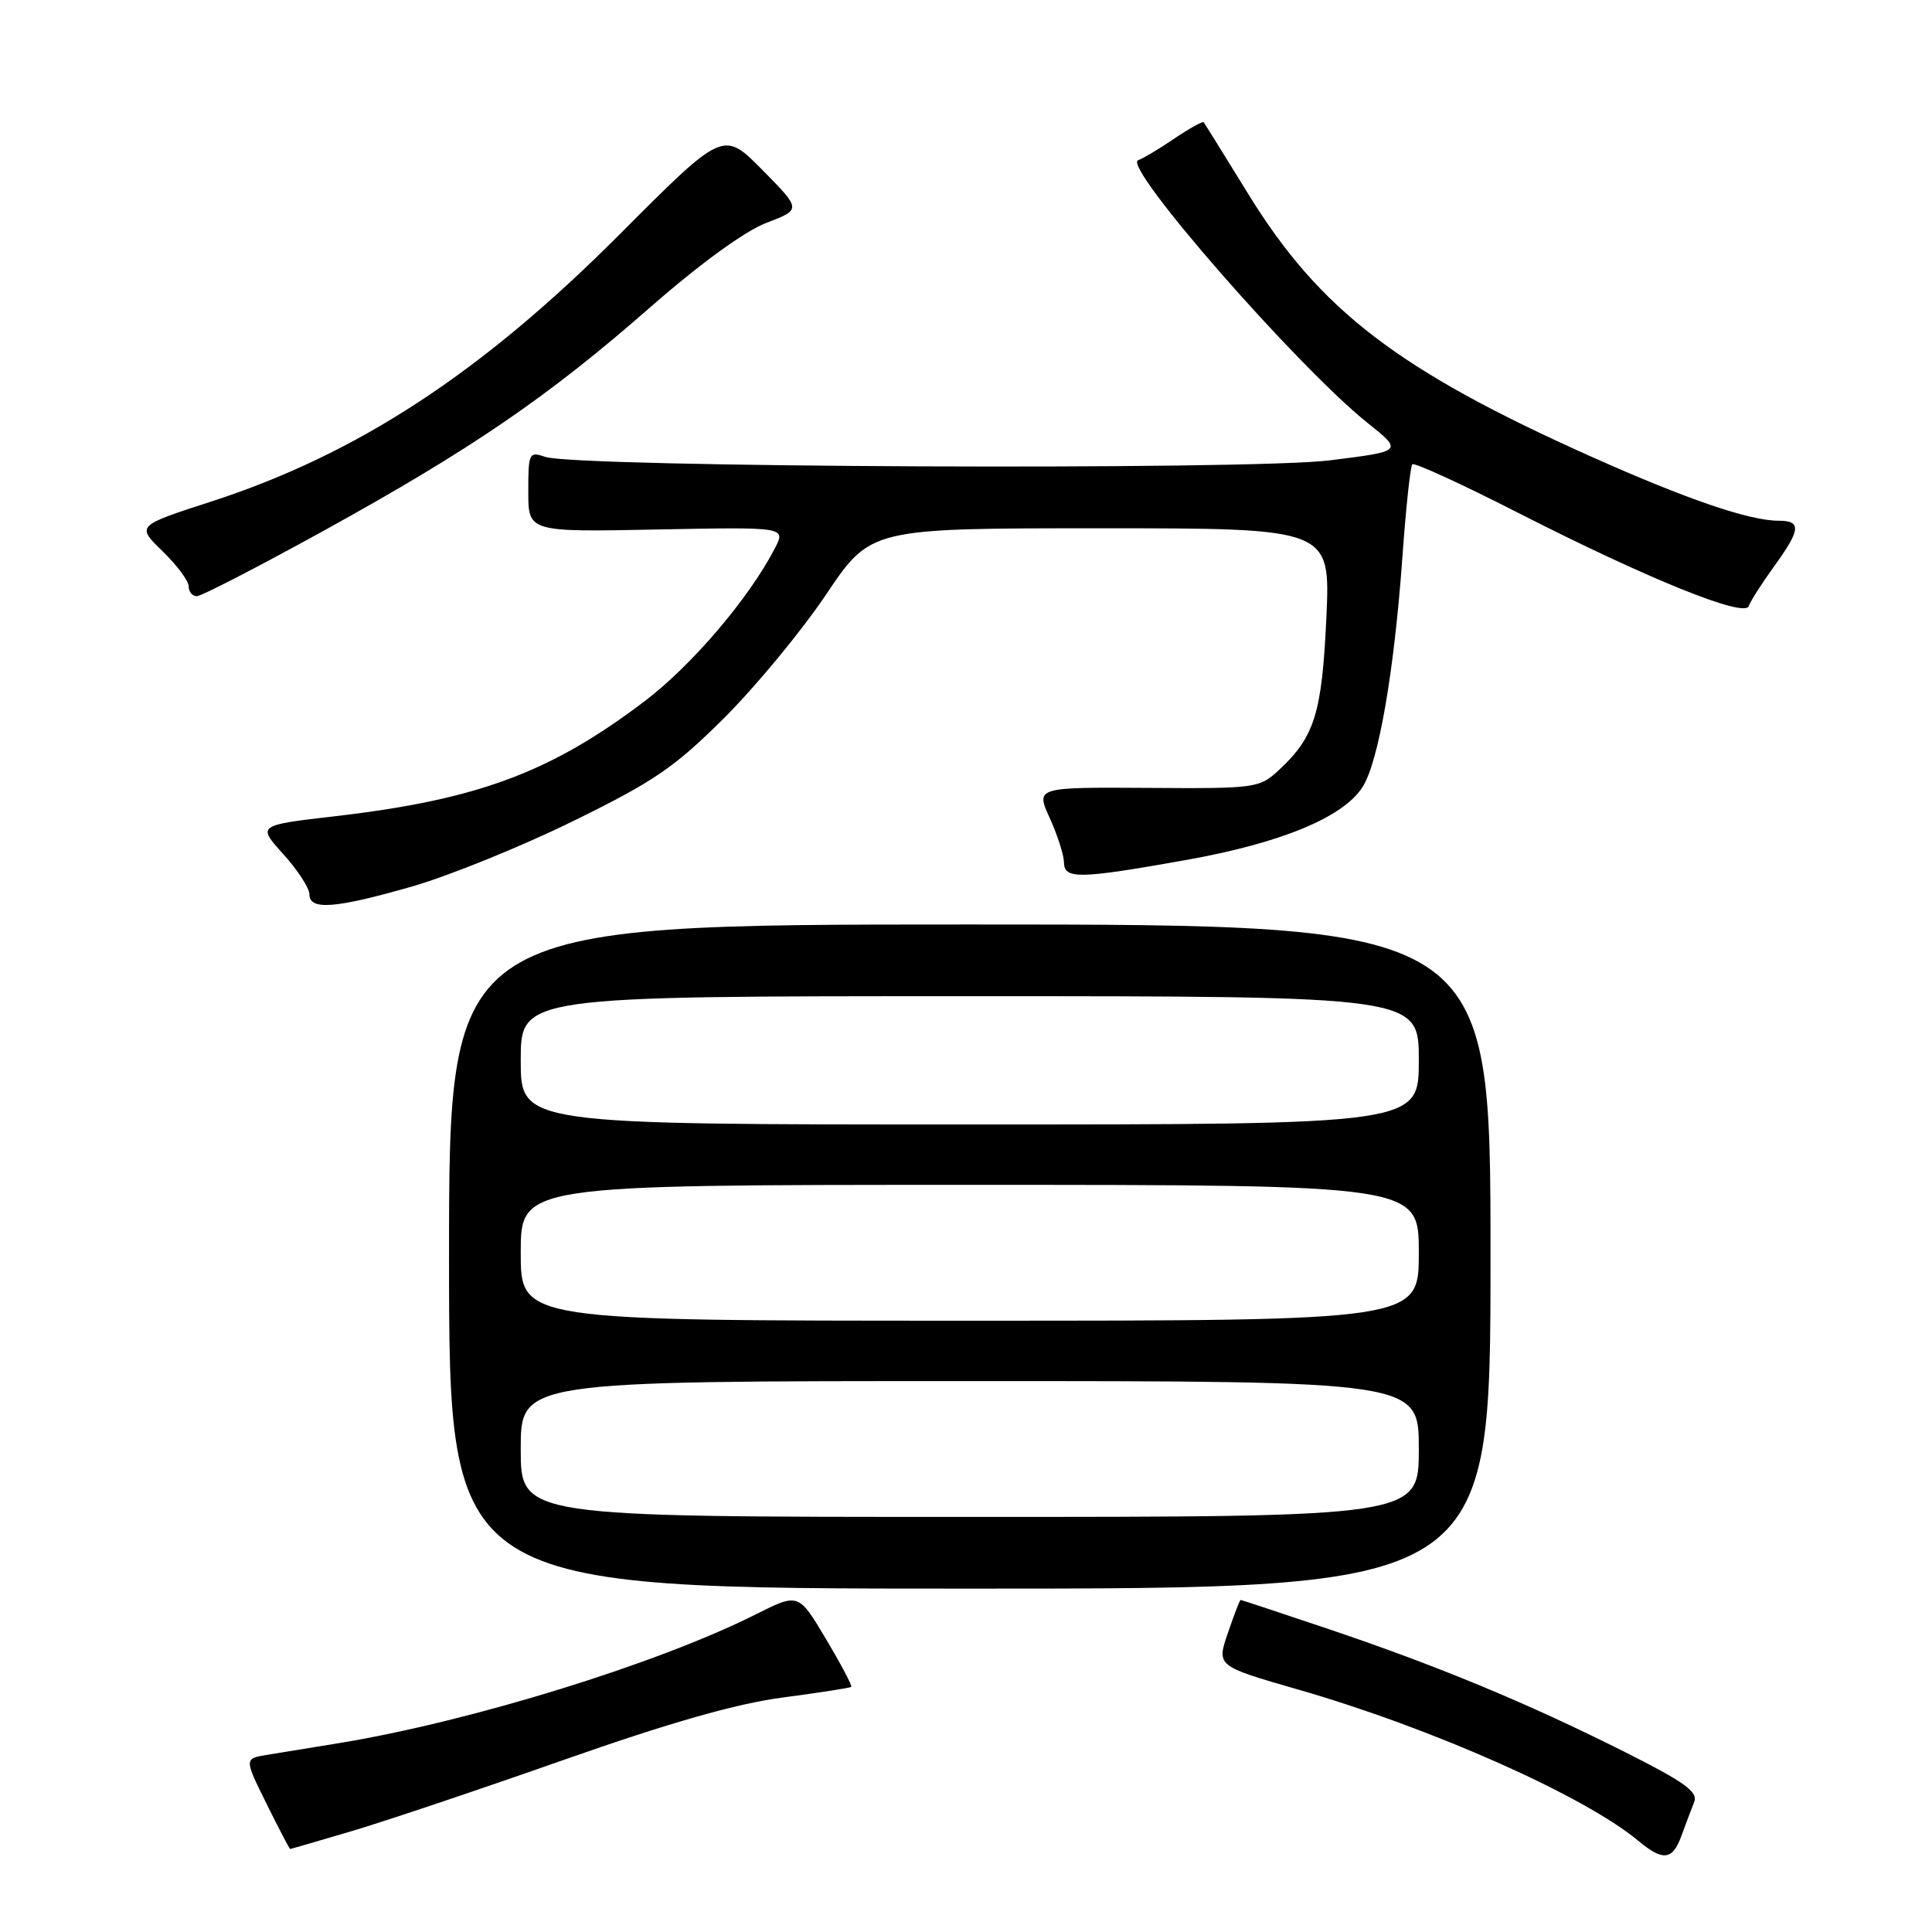 <?xml version="1.0" encoding="UTF-8" standalone="no"?>
<!DOCTYPE svg PUBLIC "-//W3C//DTD SVG 1.1//EN" "http://www.w3.org/Graphics/SVG/1.1/DTD/svg11.dtd" >
<svg xmlns="http://www.w3.org/2000/svg" xmlns:xlink="http://www.w3.org/1999/xlink" version="1.1" viewBox="0 0 256 256">
 <g >
 <path fill="currentColor"
d=" M 222.80 243.25 C 223.35 241.74 224.11 239.74 224.48 238.80 C 225.04 237.43 223.27 236.15 215.14 232.07 C 202.31 225.63 190.46 220.72 176.05 215.86 C 169.75 213.74 164.50 212.00 164.39 212.00 C 164.28 212.00 163.52 213.97 162.70 216.38 C 161.20 220.76 161.20 220.76 171.96 223.86 C 189.73 228.97 209.92 237.95 217.09 243.92 C 220.36 246.65 221.62 246.50 222.80 243.25 Z  M 46.55 242.65 C 50.92 241.36 63.60 237.10 74.71 233.19 C 88.83 228.23 97.58 225.74 103.71 224.93 C 108.55 224.29 112.63 223.66 112.79 223.52 C 112.94 223.38 111.44 220.52 109.44 217.17 C 105.81 211.07 105.81 211.07 100.15 213.91 C 87.12 220.46 62.43 228.09 45.00 230.96 C 41.42 231.54 37.12 232.25 35.43 232.52 C 32.35 233.02 32.35 233.02 35.32 239.01 C 36.95 242.31 38.36 245.00 38.45 245.00 C 38.53 245.00 42.18 243.94 46.55 242.65 Z  M 197.50 166.50 C 197.50 122.50 197.50 122.50 128.50 122.50 C 59.50 122.50 59.50 122.50 59.50 166.50 C 59.50 210.50 59.50 210.50 128.50 210.50 C 197.50 210.50 197.50 210.50 197.50 166.50 Z  M 54.64 117.45 C 59.51 116.05 69.10 112.16 75.94 108.80 C 86.69 103.53 89.40 101.67 95.99 95.10 C 100.18 90.92 106.25 83.56 109.48 78.75 C 115.36 70.00 115.36 70.00 145.83 70.00 C 176.29 70.00 176.29 70.00 175.75 81.85 C 175.17 94.49 174.19 97.64 169.50 102.00 C 166.88 104.44 166.48 104.50 152.03 104.40 C 137.24 104.31 137.24 104.31 139.10 108.40 C 140.12 110.66 140.97 113.29 140.98 114.25 C 141.01 116.52 142.90 116.49 157.08 113.97 C 169.65 111.73 177.89 108.35 180.51 104.34 C 182.65 101.08 184.74 89.04 185.83 73.75 C 186.29 67.29 186.88 61.79 187.14 61.52 C 187.41 61.26 193.67 64.13 201.06 67.90 C 218.32 76.70 231.19 81.91 231.72 80.31 C 231.94 79.66 233.45 77.30 235.06 75.07 C 238.61 70.18 238.73 69.00 235.68 69.00 C 231.80 69.00 223.47 66.15 210.90 60.53 C 185.30 49.09 174.88 41.12 165.38 25.67 C 162.28 20.63 159.63 16.37 159.49 16.20 C 159.35 16.04 157.59 17.02 155.58 18.38 C 153.58 19.74 151.43 21.02 150.81 21.23 C 148.63 21.96 171.89 48.59 181.20 56.03 C 185.91 59.79 185.91 59.79 176.20 61.00 C 165.50 62.33 76.33 61.94 72.25 60.54 C 70.10 59.80 70.00 60.01 70.00 65.13 C 70.00 70.50 70.00 70.50 87.07 70.16 C 104.14 69.83 104.14 69.83 102.67 72.66 C 99.24 79.30 91.65 88.19 85.37 92.95 C 72.93 102.37 63.27 105.96 44.44 108.15 C 34.08 109.35 34.08 109.35 37.54 113.18 C 39.44 115.28 41.00 117.68 41.00 118.50 C 41.00 120.65 44.42 120.39 54.64 117.45 Z  M 42.83 70.36 C 62.48 59.52 72.63 52.58 86.20 40.68 C 92.78 34.92 98.70 30.62 101.55 29.53 C 106.19 27.76 106.19 27.76 101.02 22.52 C 95.84 17.28 95.84 17.28 82.17 30.99 C 63.81 49.41 47.38 60.17 27.98 66.46 C 18.07 69.67 18.07 69.67 21.53 73.03 C 23.44 74.88 25.00 76.98 25.00 77.70 C 25.00 78.41 25.49 79.00 26.08 79.00 C 26.67 79.00 34.21 75.11 42.83 70.36 Z  M 69.00 192.00 C 69.00 183.00 69.00 183.00 128.50 183.00 C 188.00 183.00 188.00 183.00 188.00 192.00 C 188.00 201.00 188.00 201.00 128.50 201.00 C 69.00 201.00 69.00 201.00 69.00 192.00 Z  M 69.00 166.00 C 69.00 157.00 69.00 157.00 128.50 157.00 C 188.00 157.00 188.00 157.00 188.00 166.00 C 188.00 175.00 188.00 175.00 128.50 175.00 C 69.00 175.00 69.00 175.00 69.00 166.00 Z  M 69.00 140.50 C 69.00 132.00 69.00 132.00 128.50 132.00 C 188.00 132.00 188.00 132.00 188.00 140.50 C 188.00 149.00 188.00 149.00 128.50 149.00 C 69.00 149.00 69.00 149.00 69.00 140.50 Z "/>
</g>
</svg>
